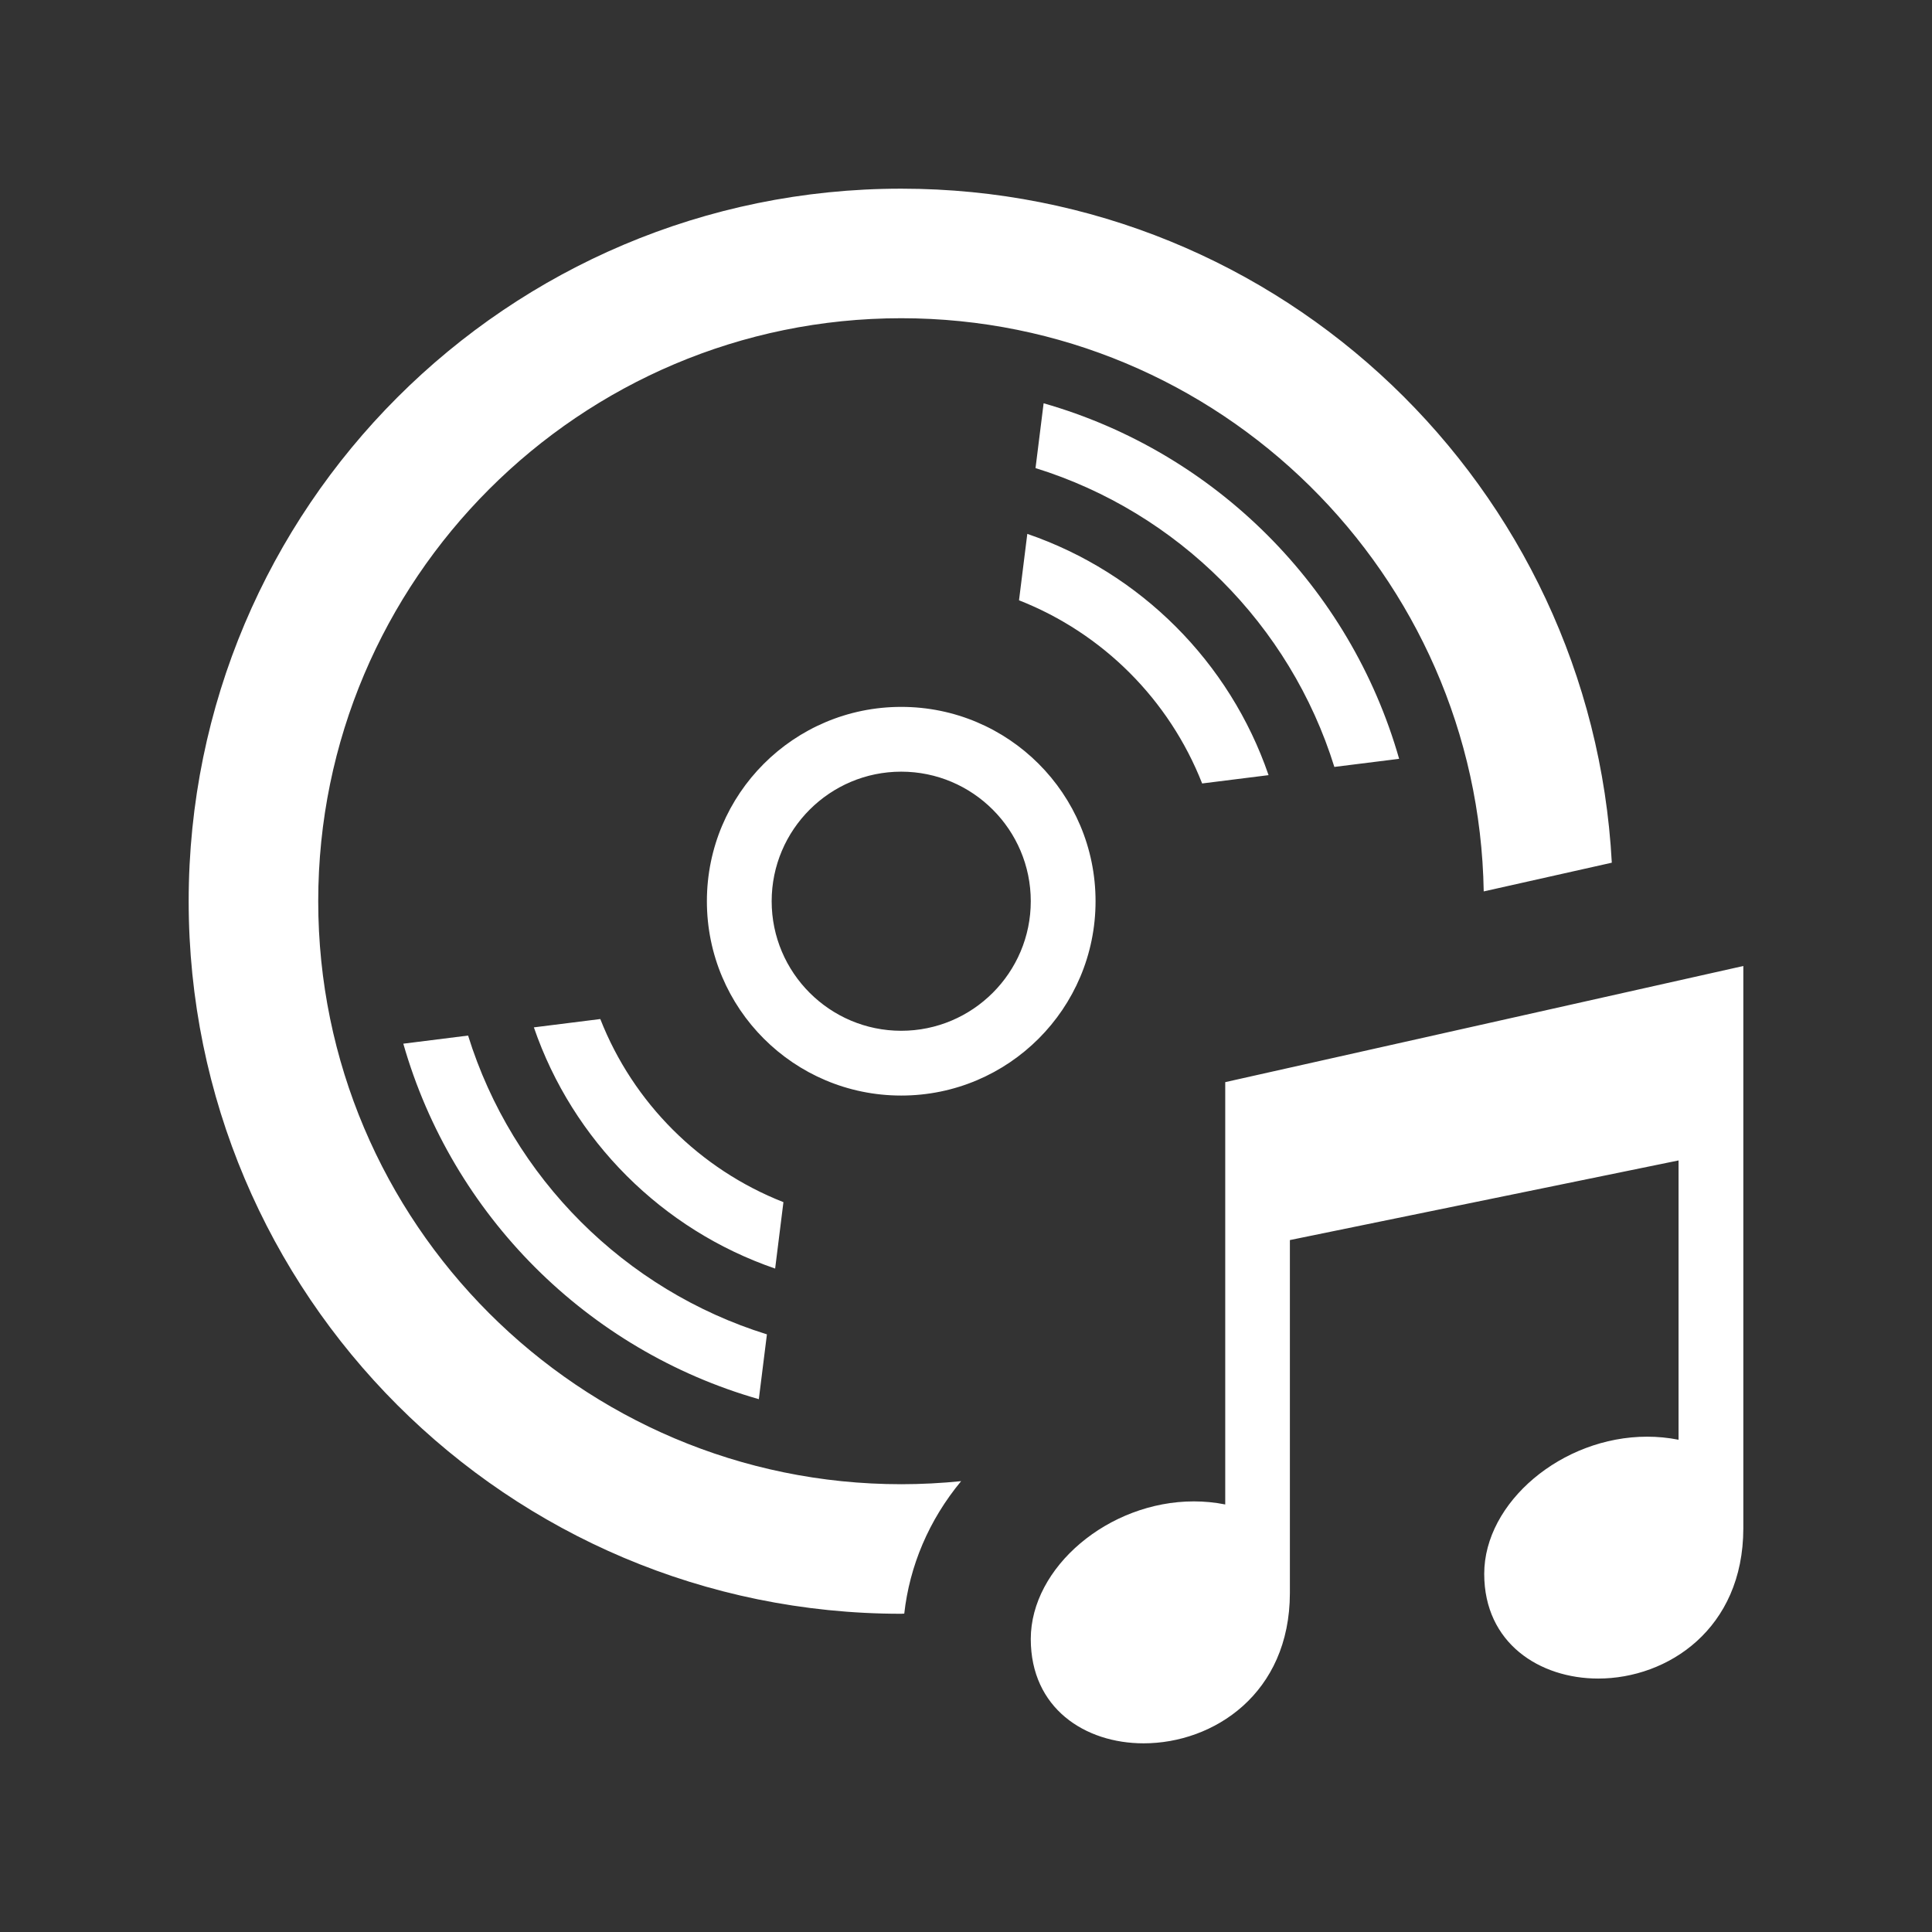 <?xml version="1.0" encoding="utf-8"?>
<!-- Generator: Adobe Illustrator 14.0.0, SVG Export Plug-In . SVG Version: 6.00 Build 43363)  -->
<!DOCTYPE svg PUBLIC "-//W3C//DTD SVG 1.1//EN" "http://www.w3.org/Graphics/SVG/1.1/DTD/svg11.dtd">
<svg version="1.1" id="Layer_1" xmlns="http://www.w3.org/2000/svg" xmlns:xlink="http://www.w3.org/1999/xlink" x="0px" y="0px"
	 width="512px" height="512px" viewBox="0 0 512 512" enable-background="new 0 0 512 512" xml:space="preserve">
<rect x="0" y="0" width="512" height="512" fill="#333333" stroke="none"/>
<path id="disc-5-icon" fill="#FFFFFF" d="M462,405.035c-0.033,26.697-20.084,39.799-38.457,39.799
	c-15.49,0-30.21-9.347-30.21-27.746c0-18.943,20.62-36.354,43.168-36.354c2.767,0,5.55,0.261,8.332,0.813v-74.021l-103,21.104
	v93.554C341.8,448.882,321.582,462,303.074,462c-15.559,0-29.908-9.305-29.908-27.645c0-18.994,20.621-36.472,43.219-36.472
	c2.75,0,5.532,0.26,8.315,0.813V286.779L462,256V405.035z M238.833,290.333c-28.449,0-51.5-23.06-51.5-51.5
	c0-28.44,23.051-51.5,51.5-51.5s51.5,23.06,51.5,51.5C290.333,267.273,267.282,290.333,238.833,290.333z M238.833,273.167
	c18.927,0,34.333-15.397,34.333-34.334c0-18.935-15.406-34.333-34.333-34.333c-18.927,0-34.333,15.398-34.333,34.333
	C204.5,257.77,219.906,273.167,238.833,273.167z M207.618,318.581c-22.196-8.718-39.815-26.328-48.533-48.524l-17.603,2.205
	c10.293,29.967,33.981,53.638,63.939,63.922L207.618,318.581z M124.048,274.434l-17.167,2.153
	c12.992,45.465,48.75,81.223,94.215,94.207l2.146-17.175C165.573,341.908,135.766,312.119,124.048,274.434z M270.049,159.085
	c22.195,8.717,39.814,26.336,48.532,48.541l17.603-2.205c-10.293-29.975-33.965-53.654-63.938-63.939L270.049,159.085z
	 M239.638,427.625c1.408-12.607,6.488-24.744,15.071-35.104c-5.214,0.527-10.511,0.812-15.876,0.812
	c-85.196,0-154.5-69.312-154.5-154.5c0-85.188,69.304-154.5,154.5-154.5c84.325,0,152.958,67.921,154.366,151.902l33.946-7.611
	C421.815,129.111,339.671,50,238.833,50C134.542,50,50,134.542,50,238.833s84.542,188.833,188.833,188.833
	C239.102,427.666,239.37,427.625,239.638,427.625z M276.57,106.873l-2.146,17.175c37.688,11.71,67.477,41.509,79.194,79.195
	l17.167-2.146C357.811,155.624,322.051,119.857,276.57,106.873z"/>
</svg>

